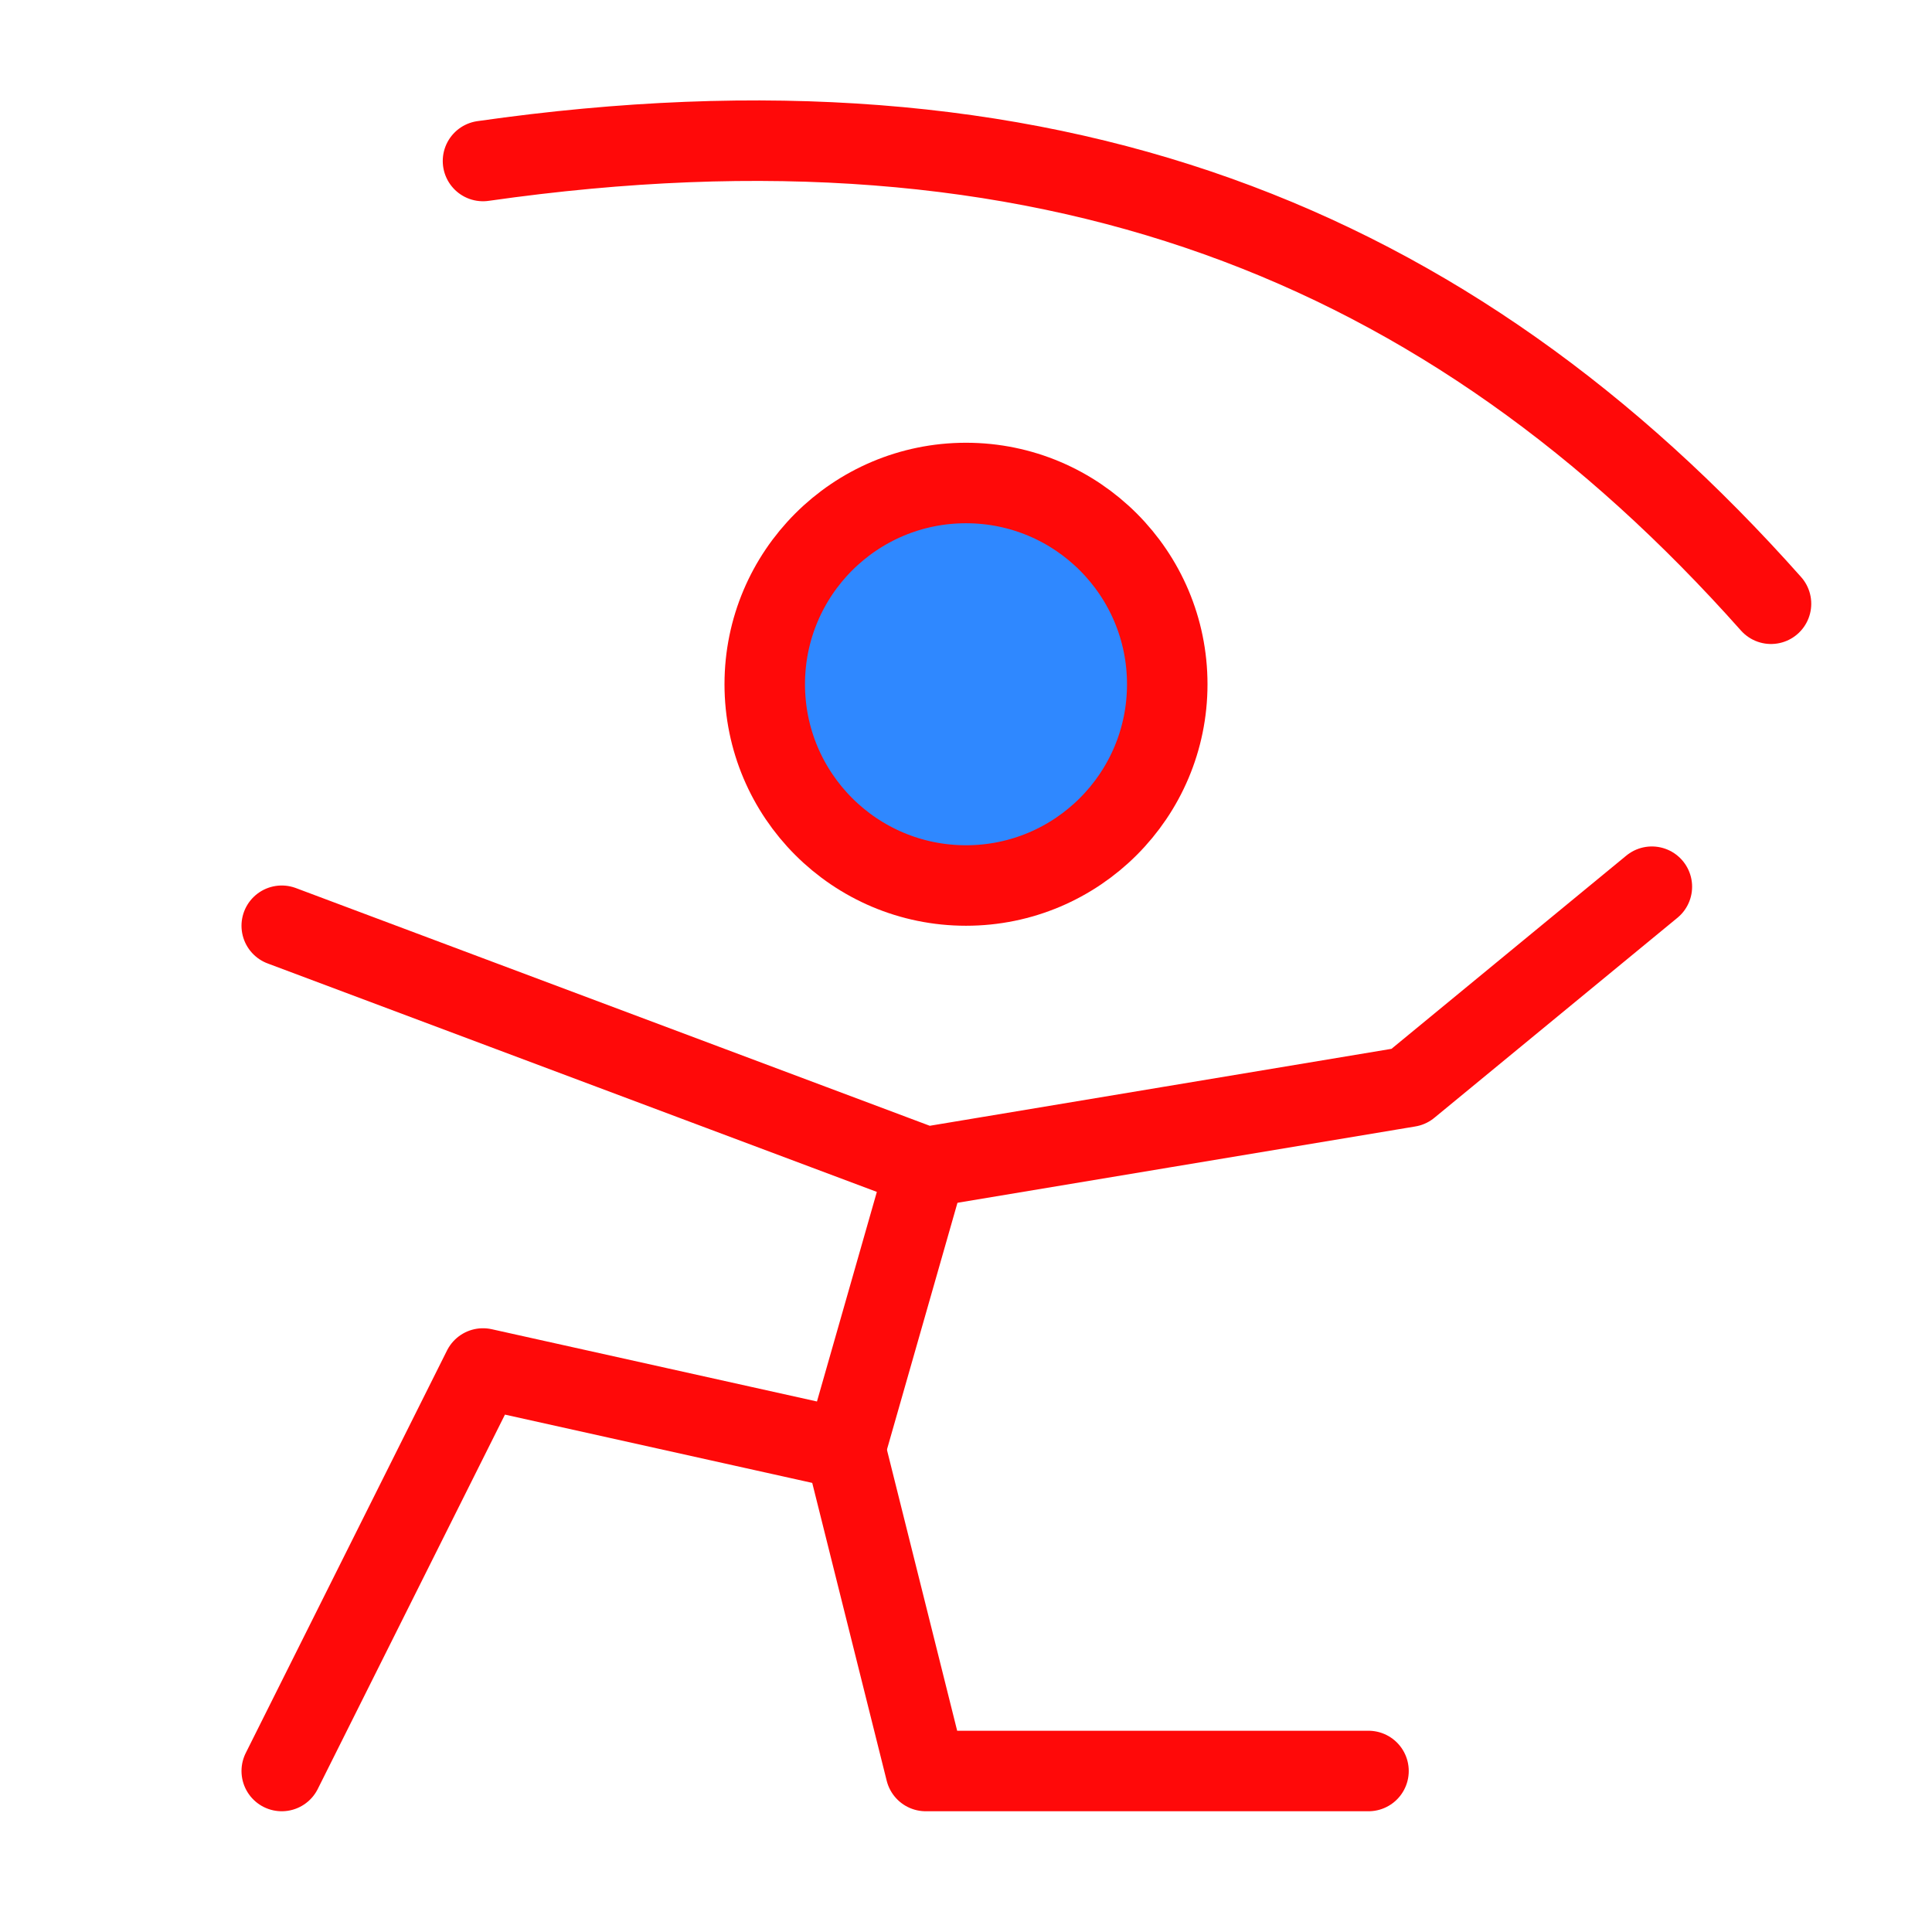 <?xml version="1.0" encoding="UTF-8"?><svg width="24" height="24" viewBox="0 0 48 48" fill="none" xmlns="http://www.w3.org/2000/svg"><path d="M24 22C26.761 22 29 19.761 29 17C29 14.239 26.761 12 24 12C21.239 12 19 14.239 19 17C19 19.761 21.239 22 24 22Z" fill="#2F88FF" stroke="#FF0909" stroke-width="2" stroke-miterlimit="2"/><path d="M23 29L21 36L12 34L7 44" stroke="#FF0909" stroke-width="2" stroke-miterlimit="2" stroke-linecap="round" stroke-linejoin="round"/><path d="M21 36L23 44H34" stroke="#FF0909" stroke-width="2" stroke-miterlimit="2" stroke-linecap="round" stroke-linejoin="round"/><path d="M7 23L23 29L35 27L41.04 22.03" stroke="#FF0909" stroke-width="2" stroke-miterlimit="2" stroke-linecap="round" stroke-linejoin="round"/><path d="M12 4C26 2 36 6 44 15" stroke="#FF0909" stroke-width="2" stroke-miterlimit="2" stroke-linecap="round" stroke-linejoin="round"/></svg>
